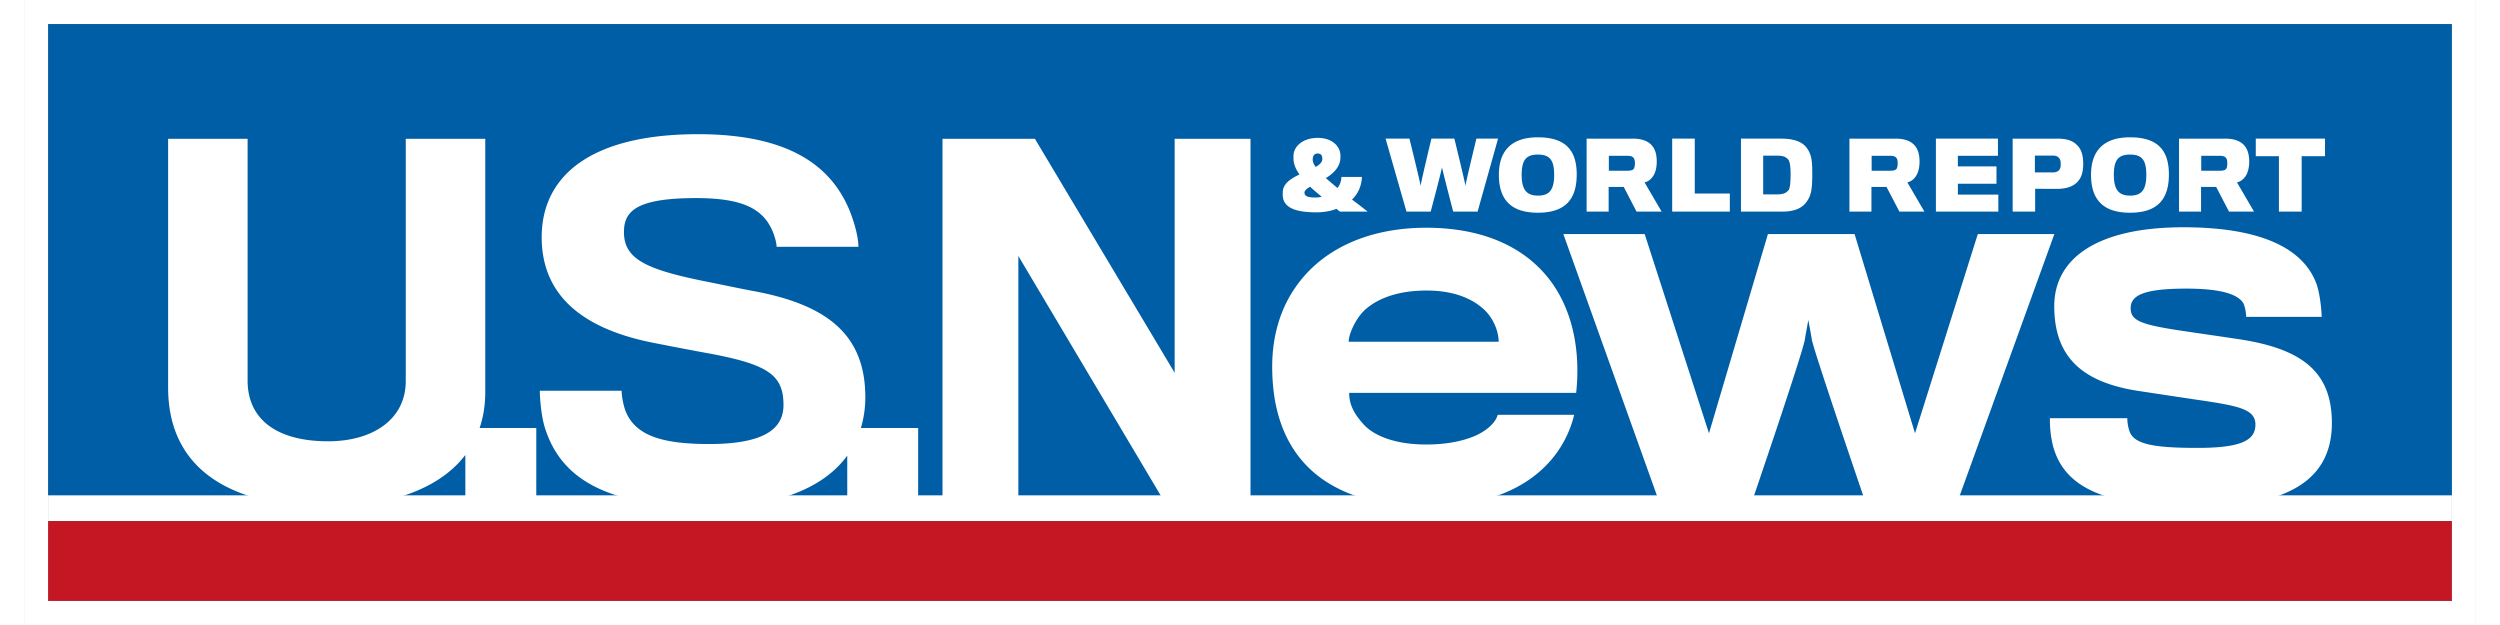 <svg xmlns="http://www.w3.org/2000/svg" xmlns:xlink="http://www.w3.org/1999/xlink" width="120px" height="30px" viewBox="0 0 408 104"><rect x="0" y="0" width="408" height="104" fill="#333333" stroke="none"/><defs><path id="a" d="M4 4h400v96H4z"/></defs><clipPath id="b"><use xlink:href="#a" overflow="visible"/></clipPath><g clip-path="url(#b)"><path fill="#005ea6" d="M-3.115-9.004h430.518V100H-3.115z"/><path fill="#FFF" d="M-1.113 82.424h430.518v4.291H-1.113z"/><path fill="#C41623" d="M-3.115 86.715h430.518v50.596H-3.115z"/></g><path fill="#FFF" d="M404 4v96H4V4h400m4-4H0v104h408V0z"/><g fill="#FFF"><path d="M76.748 65.242V23.096h-13.23v40.318c0 6.277-5.355 10.016-12.926 10.016-8.645 0-13.391-3.738-13.391-10.094v-40.24H23.975v41.381c0 14.164 11.242 19.82 26.309 19.82 10.399 0 18.778-2.844 23.152-8.595v7.829h11.801V71.223h-9.428c.61-1.806.939-3.796.939-5.981zM139.99 66.094c0-10.334-6.27-15.307-18.285-17.604-1.379-.23-5.359-1.074-8.41-1.684-9.871-1.988-13.469-3.746-13.469-8.184 0-3.445 1.992-5.66 12.012-5.66 7.648 0 10.938 1.758 12.543 5.125.461.922.844 2.293.844 2.98h13.617c0-1.535-.609-3.82-1.379-5.812-3.055-7.648-10.172-12.926-25.32-12.926-17.746 0-26.004 6.879-26.004 17.137 0 10.023 7.262 15.453 19.047 17.67 2.676.531 7.113 1.379 8.875 1.688 9.781 1.836 12.312 3.59 12.312 8.566 0 3.98-3.211 6.496-12.398 6.496-8.027 0-12.004-1.523-13.688-5.043-.461-.914-.844-2.75-.844-3.824H85.826c0 1.219.23 4.207.852 6.191 2.438 7.652 9.016 13.16 27.297 13.16 11.484 0 19.128-3.223 23.008-8.555v7.715h11.797V71.223h-9.529c.478-1.603.739-3.311.739-5.129zM191.463 62.031l-23.254-38.935h-15.375v60.435h12.621V42.6l24.328 40.931h14.301V23.096h-12.621zM233.311 37.896c-9.73 0-17.43 3.645-21.727 9.887-2.508 3.566-3.891 8.102-3.891 13.209 0 5.598 1.215 10.055 3.41 13.539 4.293 6.812 12.312 9.727 22.207 9.727 7.211 0 12.648-1.539 16.543-4.047 4.453-2.848 7.047-6.895 8.094-11.191H245.22c-.238.977-1.375 2.43-3.719 3.484-1.871.812-4.543 1.461-8.191 1.461-4.863 0-8.504-1.293-10.379-3.32-1.535-1.703-2.43-3.238-2.43-5.277h37.773c.727-6.719-.488-13.127-3.812-17.99-3.964-5.759-10.941-9.482-21.151-9.482zM220.42 56.863c0-1.303 1.219-3.971 2.758-5.35 2.191-1.945 5.598-3.168 10.211-3.168 4.867 0 7.945 1.547 9.816 3.41 1.617 1.703 2.172 3.805 2.172 5.107H220.42zM325.107 38.951l-10.449 33.146-10.055-33.146h-14.422l-9.805 33.146-10.699-33.146h-13.535l15.953 44.58h15.414s8.758-25.613 8.836-27.158c.082-.488.559-3.129.559-3.129s.492 2.641.578 3.211c.156 1.463 8.918 27.076 8.918 27.076h15.316l16.129-44.58h-12.738zM368.623 56.455c-1.535-.242-7.777-1.141-10.371-1.535-6.32-.977-7.707-1.703-7.707-3.648 0-2.102 2.113-3.246 9.25-3.246 6.156 0 8.504 1.062 9.398 2.273.398.566.57 1.941.57 2.426h12.562c0-.891-.246-3.637-.812-5.348-2.266-6.398-9.977-9.559-22.207-9.559-14.352 0-21.477 5.188-21.477 13.121 0 8.521 4.699 12.814 14.508 14.189 2.672.406 8.023 1.219 9.719 1.461 6.566.973 9.246 1.535 9.246 4.055 0 2.59-2.27 3.887-9.645 3.887-7.055 0-10.457-.566-11.27-2.672a6.717 6.717 0 0 1-.402-2.273H337.1c0 1.461.078 2.68.48 4.461 1.867 7.297 8.996 10.289 24.078 10.289 15.398 0 22.367-4.699 22.367-13.938 0-8.347-4.707-12.32-15.402-13.943zM215.045 35.334c1.156 0 2.406-.195 3.344-.586.172.152.367.32.57.465h4.621a97.884 97.884 0 0 0-2.605-2.004c.973-.926 1.59-2.242 1.648-3.766h-3.406c-.035.695-.258 1.34-.656 1.844-.699-.574-1.398-1.199-1.945-1.645 1.211-.75 2.391-1.82 2.43-3.359 0-.082.016-.418 0-.527-.086-1.473-1.434-2.812-3.746-2.812-2.531 0-3.996 1.414-4.062 2.906v.617c.02.734.289 1.566.996 2.566-1.438.676-2.75 1.535-2.781 2.918 0 .156-.012.438 0 .629.104 2.227 2.705 2.754 5.592 2.754zm-.598-8.996c.051-.43.277-.797.816-.797.559 0 .75.352.77.754v.246c-.039.473-.473.875-1.094 1.242-.301-.395-.473-.781-.492-1.117a1.2 1.2 0 0 1 0-.328zm-.441 4.73c.512.516 1.234 1.078 1.93 1.676a4.643 4.643 0 0 1-1.062.121c-1.266 0-1.809-.223-1.809-.809-.001-.343.386-.675.941-.988zM234.068 35.213s1.859-6.984 1.879-7.391c.047.391 1.863 7.391 1.863 7.391h4.062l3.406-12.145h-3.605s-1.824 7.5-1.824 7.883c0-.383-1.844-7.883-1.844-7.883h-3.82s-1.797 7.5-1.797 7.883c0-.383-1.855-7.883-1.855-7.883h-3.973l3.477 12.145h4.031zM251.893 35.396c4.445 0 6.473-2.098 6.473-6.363 0-4.059-1.891-6.184-6.473-6.184-4.492 0-6.48 2.355-6.48 6.23-.001 4.15 2.023 6.317 6.48 6.317zm0-9.675c2.059 0 2.719.992 2.719 3.398 0 2.707-.992 3.43-2.699 3.43-1.777 0-2.707-.855-2.707-3.43-.001-2.441.706-3.398 2.687-3.398zM263.678 31.104h2.512l2.133 4.109h4.172l-2.84-4.863c.562-.125 1.109-.504 1.492-1.152.324-.539.535-1.312.535-2.289 0-1.137-.227-1.953-.699-2.566-.613-.809-1.664-1.273-3.281-1.273h-7.688v12.145h3.664v-4.111zm.035-5.176h3.133c.539 0 .895.117 1.074.508.105.18.133.508.133.781 0 .242-.047.566-.141.781-.137.301-.527.406-.984.406h-3.215v-2.476zM283.842 32.209h-5.832v-9.141h-3.758v12.145h9.59zM296.709 33.451c.672-1.008.855-1.957.855-4.547 0-2.211-.145-3.223-.891-4.254-.75-1.043-2.117-1.582-4.312-1.582h-6.664v12.145h6.844c2.184 0 3.438-.641 4.168-1.762zm-7.316-1.105v-6.438h2.344c.918 0 1.363.137 1.836.656.297.344.383 1.469.383 2.34 0 .988-.035 2.363-.352 2.75-.418.492-.918.691-1.867.691h-2.344zM307.408 31.104h2.508l2.145 4.109h4.164l-2.844-4.863c.559-.125 1.117-.504 1.496-1.152.32-.539.535-1.312.535-2.289 0-1.137-.227-1.953-.699-2.566-.613-.809-1.664-1.273-3.281-1.273h-7.684v12.145h3.66v-4.111zm.035-5.176h3.125c.535 0 .902.117 1.09.508.094.18.117.508.117.781 0 .242-.039.566-.133.781-.137.301-.539.406-.992.406h-3.207v-2.476zM328.525 32.381h-6.734v-1.805h6.422v-2.887h-6.422v-1.761h6.668v-2.86h-10.324v12.145h10.39zM334.65 31.412s3.285.027 3.742.02c1.492-.031 2.656-.418 3.355-1.234.605-.645.898-1.598.898-2.945 0-1.508-.383-2.555-1.094-3.168-.664-.691-1.707-1.016-3.172-1.016h-7.473v12.145h3.742v-3.802zm-.046-5.519h2.965c.613 0 .965.188 1.172.574.113.164.164.477.164.855 0 .355-.031.582-.152.801-.176.336-.523.57-1.23.57h-2.918v-2.8zM350.436 35.396c4.438 0 6.469-2.098 6.469-6.363 0-4.059-1.895-6.184-6.469-6.184-4.5 0-6.488 2.355-6.488 6.23-.001 4.15 2.023 6.317 6.488 6.317zm0-9.675c2.059 0 2.711.992 2.711 3.398 0 2.707-.992 3.43-2.707 3.43-1.773 0-2.695-.855-2.695-3.43-.001-2.441.698-3.398 2.691-3.398zM362.256 31.104h2.512l2.141 4.109h4.16l-2.836-4.863c.57-.125 1.113-.504 1.504-1.152.312-.539.531-1.312.531-2.289 0-1.137-.238-1.953-.703-2.566-.617-.809-1.68-1.273-3.289-1.273h-7.684v12.145h3.664v-4.111zm.031-5.176h3.133c.531 0 .898.117 1.082.508.094.18.121.508.121.781 0 .242-.043.566-.133.781-.133.301-.539.406-.996.406h-3.207v-2.476zM375.213 35.213h3.785V25.99h3.883v-2.922h-11.52v2.922h3.852z"/></g></svg>
